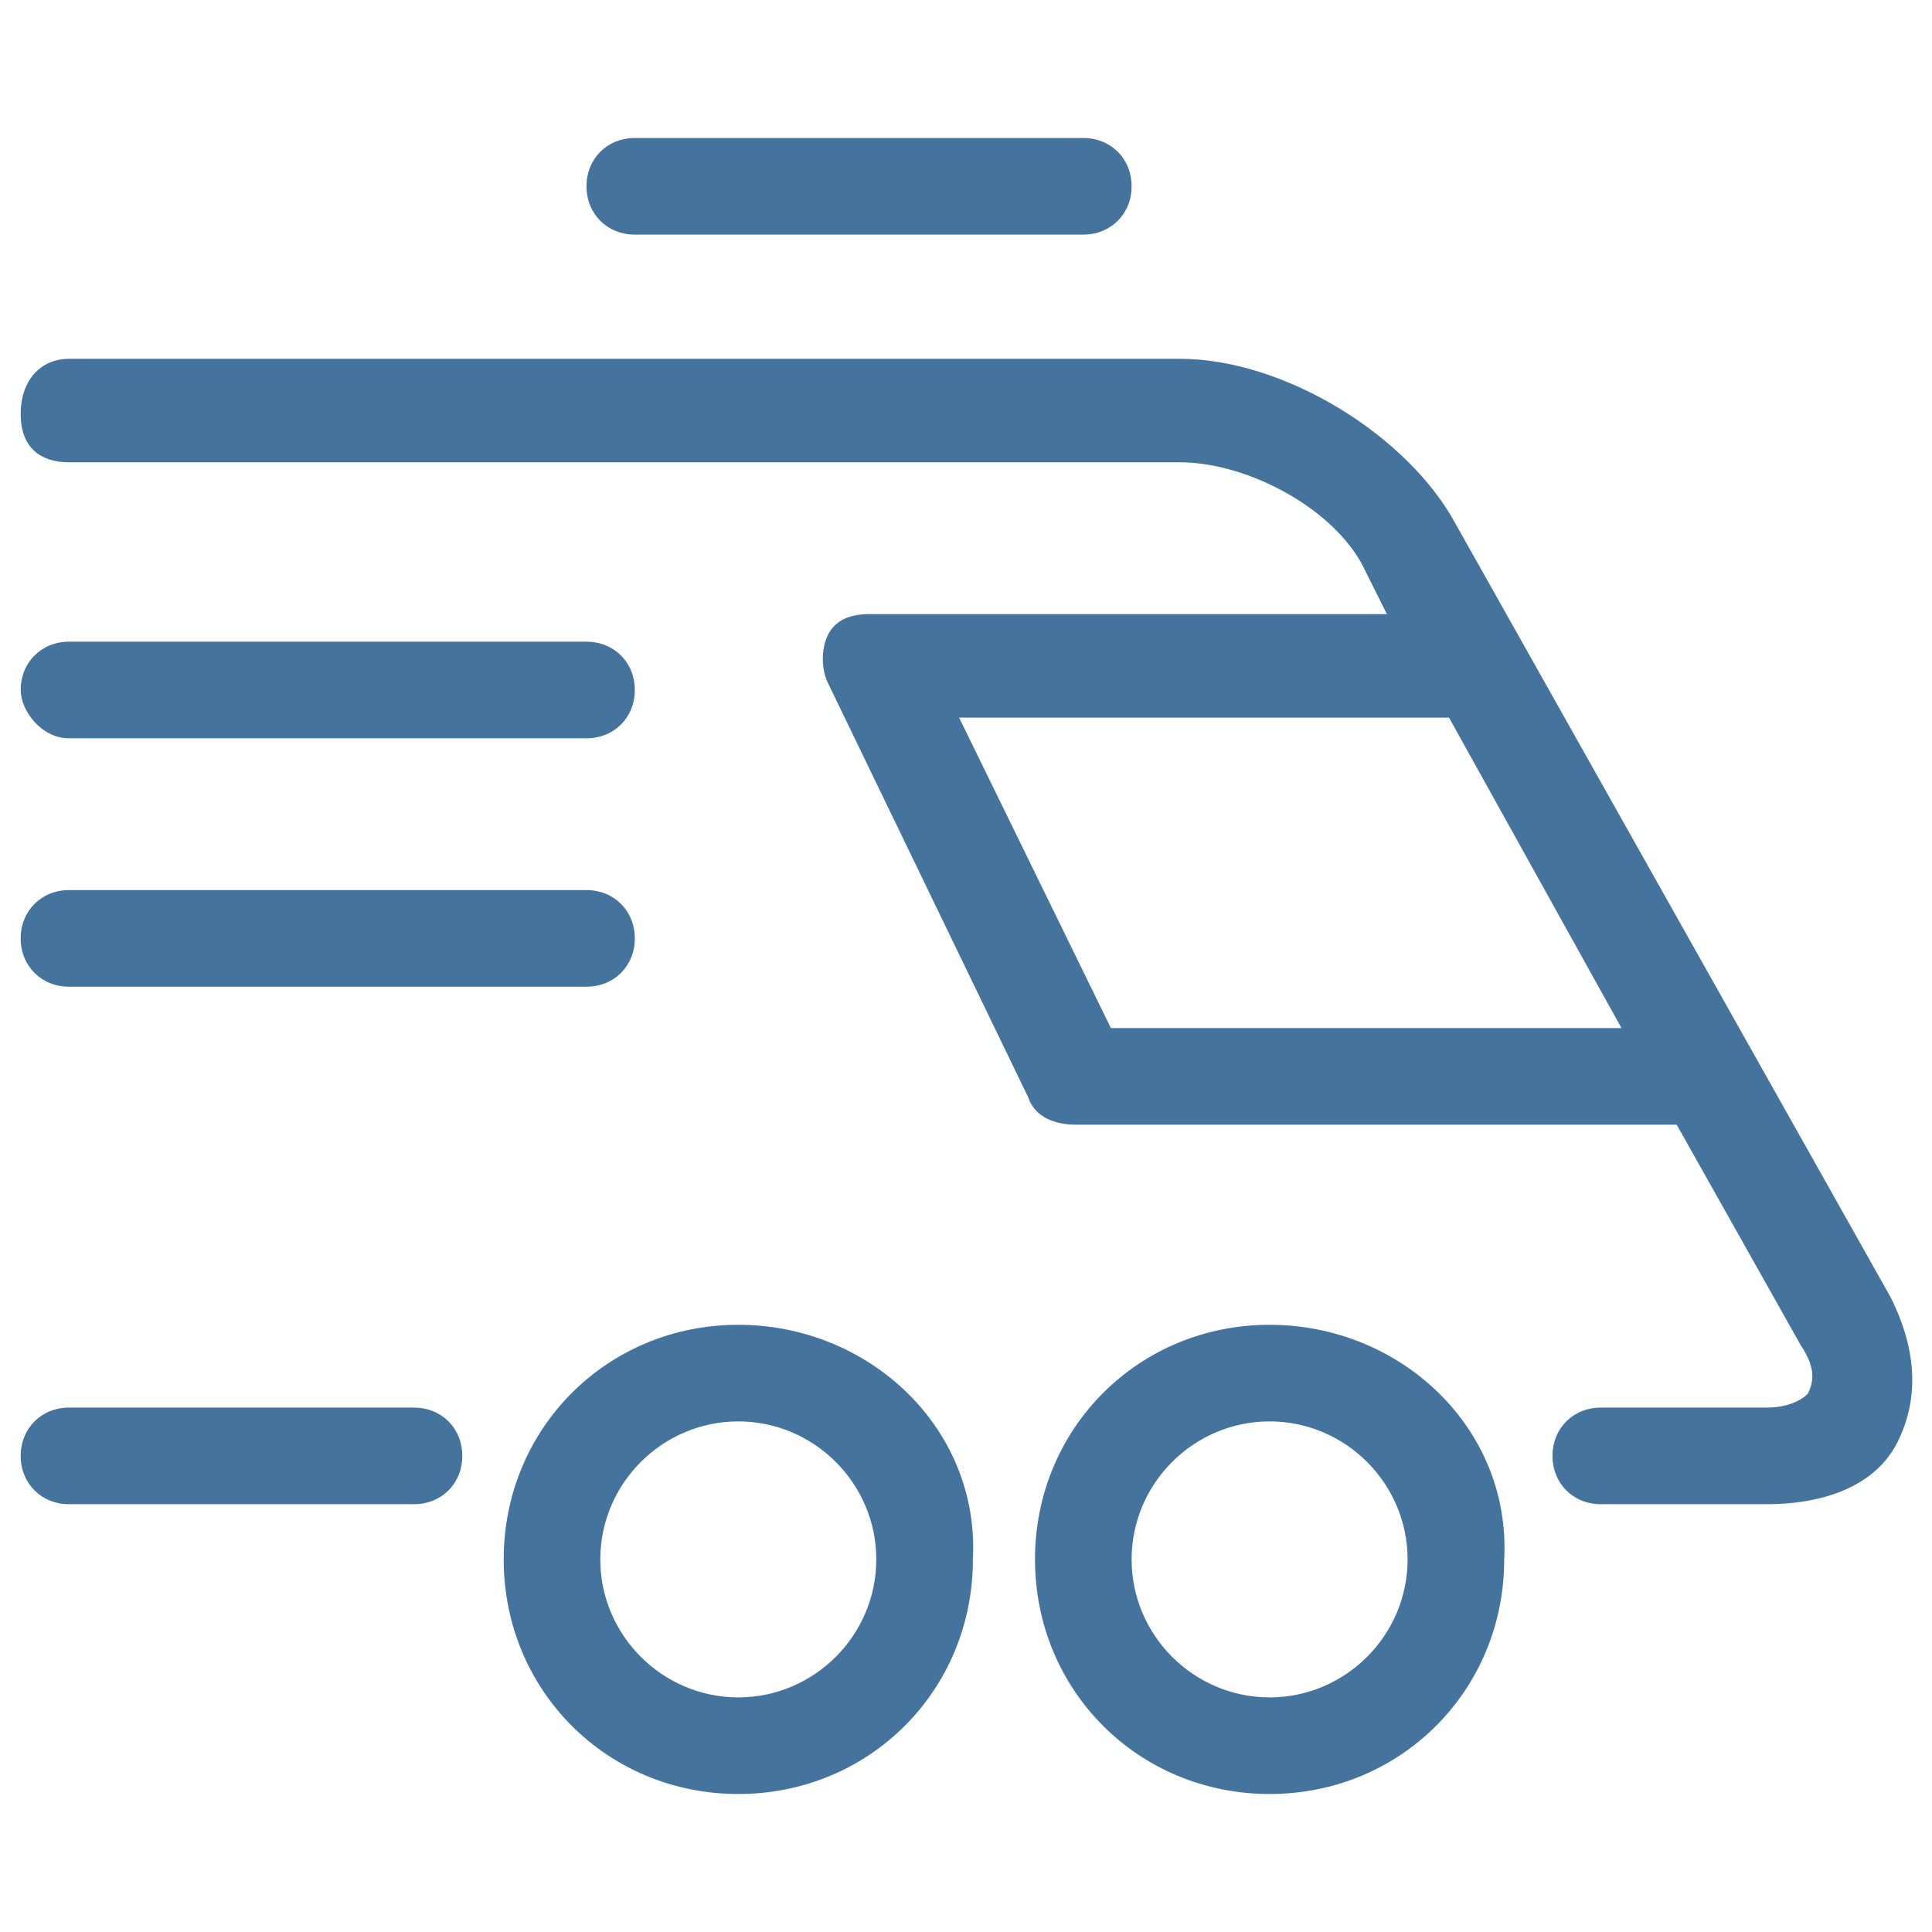 <svg id="feller-1750" xmlns="http://www.w3.org/2000/svg" x="0px" y="0px" width="28px" height="28px" xml:space="preserve"><path d="M18.4,19.2c-1.9,0-3.4,1.5-3.4,3.4c0,1.9,1.5,3.4,3.4,3.4c1.9,0,3.4-1.5,3.4-3.4C21.9,20.7,20.3,19.2,18.4,19.2z    M18.4,24.6c-1.1,0-2-0.9-2-2c0-1.1,0.9-2,2-2c1.1,0,2,0.9,2,2C20.4,23.7,19.5,24.6,18.4,24.6z M10.7,19.2c-1.9,0-3.4,1.5-3.4,3.4c0,1.9,1.5,3.4,3.4,3.4c1.9,0,3.4-1.5,3.4-3.4C14.2,20.7,12.6,19.2,10.7,19.2z    M10.7,24.6c-1.1,0-2-0.9-2-2c0-1.1,0.9-2,2-2c1.1,0,2,0.9,2,2C12.7,23.7,11.8,24.6,10.7,24.6z M27.4,18.8L21.1,7.6c-0.7-1.3-2.5-2.4-4-2.4H1C0.6,5.2,0.3,5.5,0.3,6S0.6,6.7,1,6.7h16.1c1,0,2.3,0.7,2.7,1.6l0.3,0.6h-7.5   c-0.3,0-0.5,0.1-0.6,0.3c-0.1,0.2-0.1,0.5,0,0.7l2.9,6c0.1,0.3,0.4,0.4,0.7,0.4h8.7l1.8,3.2c0.2,0.3,0.2,0.5,0.1,0.7   c-0.1,0.1-0.3,0.2-0.6,0.2l-2.4,0c-0.4,0-0.7,0.3-0.7,0.7c0,0.4,0.3,0.7,0.7,0.7c0,0,0,0,0,0l2.4,0c0.9,0,1.6-0.3,1.9-0.9   C27.8,20.3,27.8,19.6,27.4,18.8z M16.1,14.9l-2.2-4.5H21l2.5,4.5H16.1z M6,20.4H1c-0.4,0-0.7,0.3-0.7,0.7s0.3,0.7,0.7,0.7h5c0.4,0,0.7-0.3,0.7-0.7S6.4,20.4,6,20.4z M9.2,3.4h6.5c0.4,0,0.7-0.3,0.7-0.7c0-0.4-0.3-0.7-0.7-0.7H9.2c-0.4,0-0.7,0.3-0.7,0.7C8.5,3.1,8.8,3.4,9.2,3.4z M1,10.7h7.5c0.4,0,0.7-0.3,0.7-0.7c0-0.4-0.3-0.7-0.7-0.7H1c-0.4,0-0.7,0.3-0.7,0.7C0.3,10.3,0.6,10.7,1,10.7z M1,14.3h7.5c0.4,0,0.7-0.3,0.7-0.7s-0.3-0.7-0.7-0.7H1c-0.4,0-0.7,0.3-0.7,0.7S0.6,14.3,1,14.3z" style="fill: #44739e"></path></svg>